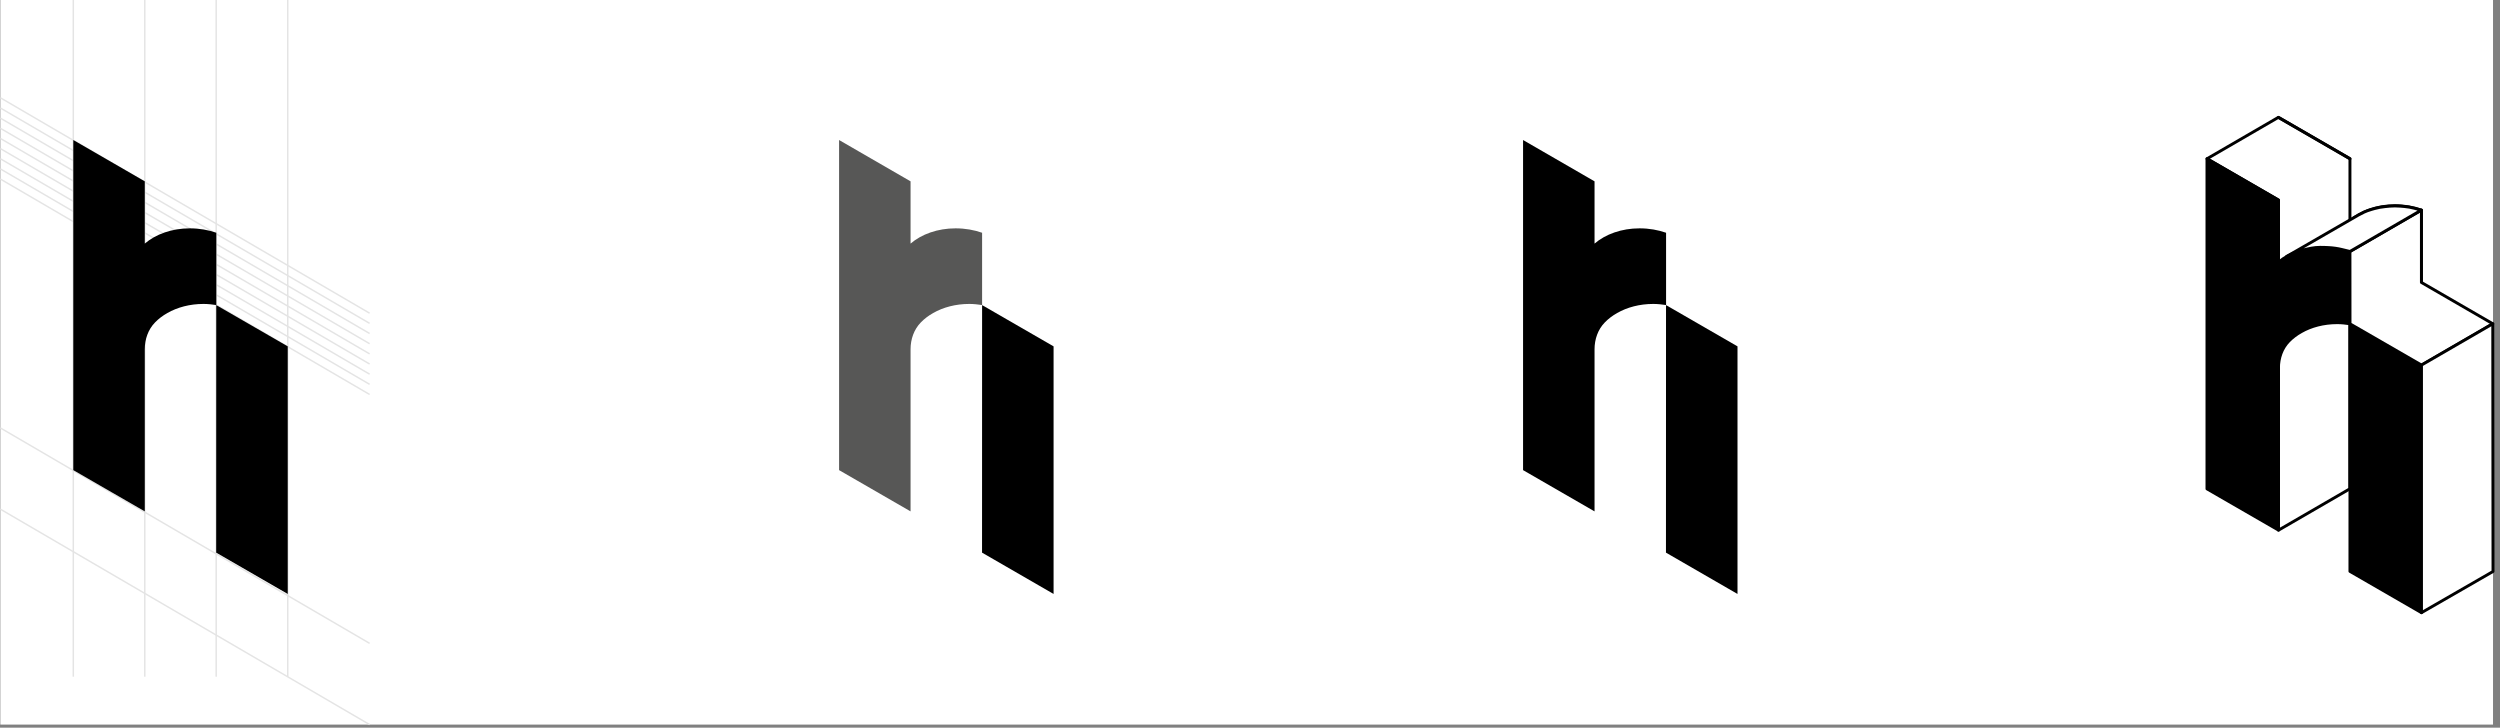 <svg width="426" height="124" viewBox="0 0 426 124" fill="none" xmlns="http://www.w3.org/2000/svg">
<rect x="0" y="0" width="426" height="124" fill="#808080" stroke="none"/>
<rect width="424.75" height="123.47" transform="translate(0.06)" fill="white"/>
<path d="M412.61 35.81V48.13C411.93 48.04 411.19 47.94 410.43 47.94C408.11 47.94 405.98 48.51 404.27 49.49C403.47 49.95 402.76 50.48 402.17 51.09C400.99 52.3 400.42 53.98 400.42 55.66V83.29L388.26 90.34V34.09L376.08 27.05L388.23 20H388.25L400.43 27.05V37.65C402.29 36.05 405.04 35.05 408.1 35.05C409.73 35.05 411.27 35.33 412.61 35.81Z" fill="white" stroke="black" stroke-width="0.5" stroke-linecap="round" stroke-linejoin="round"/>
<path d="M400.43 27.04V27.05L388.25 20.01V20L400.43 27.04Z" fill="white" stroke="black" stroke-width="0.5" stroke-linecap="round" stroke-linejoin="round"/>
<path d="M395.92 42.1C392.86 42.1 390.11 43.1 388.25 44.7V34.09L376.07 27.05V83.3L388.25 90.33V63.7V62.7C388.25 61.01 388.82 59.34 390 58.13C390.59 57.52 391.3 56.98 392.1 56.53C393.81 55.55 395.94 54.98 398.26 54.98C399.02 54.98 399.75 55.07 400.44 55.17V42.85C399.1 42.38 397.56 42.1 395.93 42.1H395.92Z" fill="black" stroke="black" stroke-width="0.5" stroke-linecap="round" stroke-linejoin="round"/>
<path d="M400.44 55.18L400.43 97.36L412.62 104.4V62.21L400.44 55.18Z" fill="black" stroke="black" stroke-width="0.5" stroke-linecap="round" stroke-linejoin="round"/>
<path d="M424.77 55.17L412.62 62.21L400.44 55.18L400.43 42.86L412.61 35.81V48.13L424.77 55.17Z" fill="white" stroke="black" stroke-width="0.5" stroke-linecap="round" stroke-linejoin="round"/>
<path d="M402.74 36.2C402.44 36.34 402.15 36.49 401.86 36.65L389.62 43.72L390.03 43.53C390.93 43.11 391.91 42.68 392.89 42.49L393.85 42.29C394.82 42.1 395.83 42.14 396.81 42.19C397.57 42.23 398.33 42.34 399.07 42.52L400.43 42.85L412.6 35.8L411.37 35.48C410.83 35.34 410.28 35.24 409.72 35.19L409.01 35.13C408.4 35.08 407.79 35.08 407.19 35.13L406.38 35.21C405.77 35.27 405.17 35.38 404.58 35.55L404.06 35.7C403.61 35.83 403.17 35.99 402.74 36.19V36.2Z" fill="white" stroke="black" stroke-width="0.5" stroke-linecap="round" stroke-linejoin="round"/>
<path d="M412.62 62.21L424.77 55.17L424.81 97.38L412.62 104.4V62.21Z" fill="white" stroke="black" stroke-width="0.5" stroke-linecap="round" stroke-linejoin="round"/>
<path d="M162.83 38.91C159.77 38.91 157.02 39.91 155.16 41.51V30.9L142.98 23.86V80.11L155.16 87.14V60.51V59.51C155.16 57.82 155.73 56.15 156.91 54.94C157.5 54.33 158.21 53.79 159.01 53.34C160.72 52.36 162.85 51.79 165.17 51.79C165.93 51.79 166.66 51.88 167.35 51.98V39.66C166.01 39.19 164.47 38.91 162.84 38.91H162.83Z" fill="#575756"/>
<path d="M167.35 51.99L167.34 94.17L179.53 101.21V59.02L167.35 51.99Z" fill="black"/>
<path d="M279.38 38.91C276.32 38.91 273.57 39.91 271.71 41.51V30.9L259.53 23.86V80.11L271.71 87.14V60.51V59.51C271.71 57.82 272.28 56.15 273.46 54.94C274.05 54.33 274.76 53.79 275.56 53.34C277.27 52.36 279.4 51.79 281.72 51.79C282.48 51.79 283.21 51.88 283.9 51.98V39.66C282.56 39.19 281.02 38.91 279.39 38.91H279.38Z" fill="black"/>
<path d="M283.89 51.99L283.88 94.17L296.07 101.21V59.02L283.89 51.99Z" fill="black"/>
<path d="M12.49 0V115.31" stroke="#E4E4E4" stroke-width="0.25" stroke-miterlimit="10"/>
<path d="M0.06 16.66L62.98 53.37" stroke="#E4E4E4" stroke-width="0.25" stroke-miterlimit="10"/>
<path d="M0.06 18.4L62.98 55.1" stroke="#E4E4E4" stroke-width="0.25" stroke-miterlimit="10"/>
<path d="M0.06 21.86L62.98 58.57" stroke="#E4E4E4" stroke-width="0.25" stroke-miterlimit="10"/>
<path d="M0.06 25.32L62.98 62.03" stroke="#E4E4E4" stroke-width="0.25" stroke-miterlimit="10"/>
<path d="M0.06 28.78L62.98 65.49" stroke="#E4E4E4" stroke-width="0.25" stroke-miterlimit="10"/>
<path d="M0.06 20.13L62.98 56.83" stroke="#E4E4E4" stroke-width="0.25" stroke-miterlimit="10"/>
<path d="M0.06 27.05L62.98 63.76" stroke="#E4E4E4" stroke-width="0.25" stroke-miterlimit="10"/>
<path d="M0.06 23.59L62.98 60.3" stroke="#E4E4E4" stroke-width="0.25" stroke-miterlimit="10"/>
<path d="M0.06 30.51L62.98 67.22" stroke="#E4E4E4" stroke-width="0.25" stroke-miterlimit="10"/>
<path d="M0.06 72.92L62.98 109.63" stroke="#E4E4E4" stroke-width="0.25" stroke-miterlimit="10"/>
<path d="M0.06 86.76L62.98 123.47" stroke="#E4E4E4" stroke-width="0.25" stroke-miterlimit="10"/>
<path d="M24.67 0V115.31" stroke="#E4E4E4" stroke-width="0.25" stroke-miterlimit="10"/>
<path d="M36.84 0V115.31" stroke="#E4E4E4" stroke-width="0.25" stroke-miterlimit="10"/>
<path d="M49.03 0V115.31" stroke="#E4E4E4" stroke-width="0.25" stroke-miterlimit="10"/>
<path d="M32.34 38.91C29.28 38.91 26.53 39.91 24.67 41.51V30.9L12.49 23.86V80.11L24.67 87.14V60.51V59.51C24.67 57.82 25.24 56.15 26.42 54.94C27.01 54.33 27.72 53.79 28.52 53.34C30.23 52.36 32.36 51.79 34.68 51.79C35.44 51.79 36.17 51.88 36.86 51.98V39.66C35.52 39.19 33.98 38.91 32.35 38.91H32.34Z" fill="black"/>
<path d="M36.85 51.99L36.84 94.17L49.03 101.21V59.02L36.85 51.99Z" fill="black"/>
</svg>
